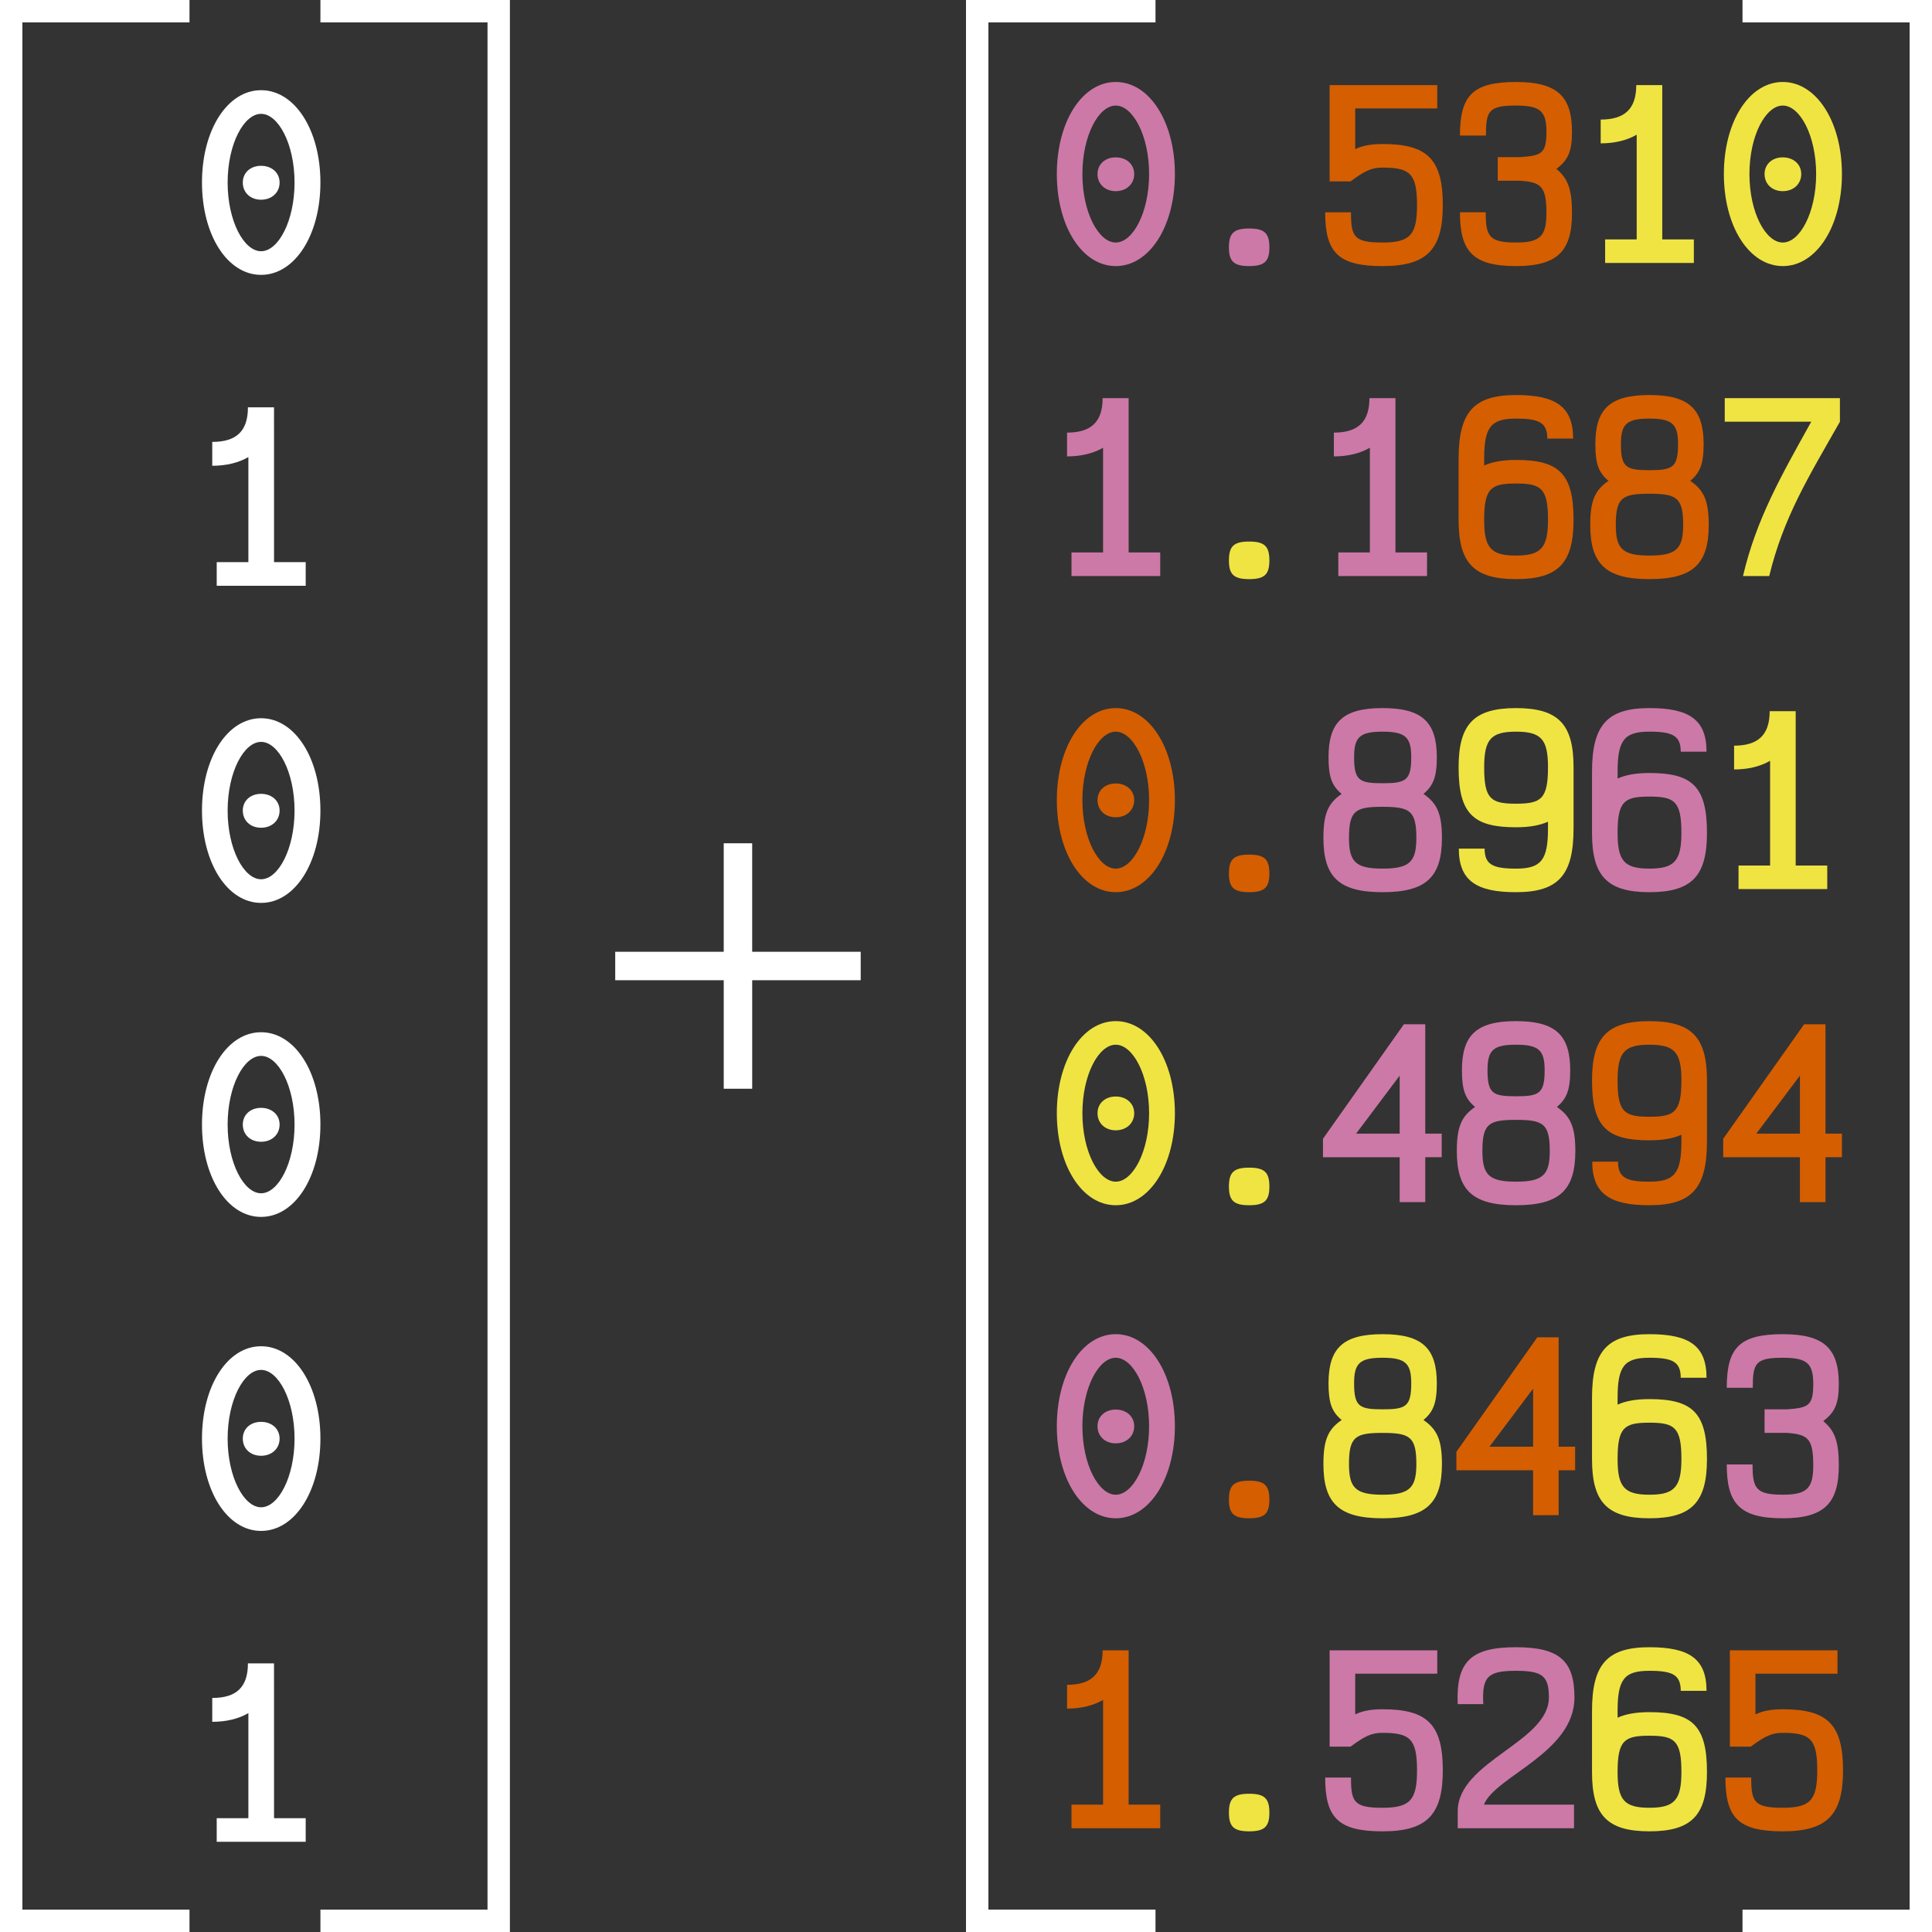 <?xml version="1.0" encoding="UTF-8" standalone="no"?>
<!-- Created with Inkscape (http://www.inkscape.org/) -->

<svg
   width="110.589"
   height="110.589"
   viewBox="0 0 184.315 184.315"
   version="1.1"
   id="svg1121"
   inkscape:version="1.2.2 (b0a8486541, 2022-12-01)"
   sodipodi:docname="alanine-message_passing_output.svg"
   xmlns:inkscape="http://www.inkscape.org/namespaces/inkscape"
   xmlns:sodipodi="http://sodipodi.sourceforge.net/DTD/sodipodi-0.dtd"
   xmlns="http://www.w3.org/2000/svg"
   xmlns:svg="http://www.w3.org/2000/svg">
  <rect x="0" y="0" width="184.315" height="184.315" fill="#333333" stroke="none"/>
  <sodipodi:namedview
     id="namedview1123"
     pagecolor="#2f9ed2"
     bordercolor="#666666"
     borderopacity="1.0"
     inkscape:showpageshadow="2"
     inkscape:pageopacity="1"
     inkscape:pagecheckerboard="true"
     inkscape:deskcolor="#d1d1d1"
     inkscape:document-units="mm"
     showgrid="false"
     showguides="true"
     inkscape:zoom="5.1733532"
     inkscape:cx="24.452225"
     inkscape:cy="64.658256"
     inkscape:window-width="2346"
     inkscape:window-height="1322"
     inkscape:window-x="0"
     inkscape:window-y="0"
     inkscape:window-maximized="1"
     inkscape:current-layer="layer1" />
  <defs
     id="defs1118">
    <linearGradient
       id="linearGradient6827"
       inkscape:swatch="solid">
      <stop
         style="stop-color:#ffffff;stop-opacity:1;"
         offset="0"
         id="stop6825" />
    </linearGradient>
    <clipPath
       id="p3038539573">
      <rect
         x="0"
         y="0"
         width="460.8"
         height="345.6"
         id="rect1052" />
    </clipPath>
    <clipPath
       id="clipPath2534">
      <rect
         x="0"
         y="0"
         width="460.8"
         height="345.6"
         id="rect2532" />
    </clipPath>
    <clipPath
       id="clipPath2538">
      <rect
         x="0"
         y="0"
         width="460.8"
         height="345.6"
         id="rect2536" />
    </clipPath>
    <clipPath
       id="clipPath2542">
      <rect
         x="0"
         y="0"
         width="460.8"
         height="345.6"
         id="rect2540" />
    </clipPath>
    <clipPath
       id="clipPath2546">
      <rect
         x="0"
         y="0"
         width="460.8"
         height="345.6"
         id="rect2544" />
    </clipPath>
    <clipPath
       id="clipPath2550">
      <rect
         x="0"
         y="0"
         width="460.8"
         height="345.6"
         id="rect2548" />
    </clipPath>
    <clipPath
       id="clipPath2554">
      <rect
         x="0"
         y="0"
         width="460.8"
         height="345.6"
         id="rect2552" />
    </clipPath>
    <clipPath
       id="clipPath2558">
      <rect
         x="0"
         y="0"
         width="460.8"
         height="345.6"
         id="rect2556" />
    </clipPath>
    <clipPath
       id="clipPath2562">
      <rect
         x="0"
         y="0"
         width="460.8"
         height="345.6"
         id="rect2560" />
    </clipPath>
    <clipPath
       id="clipPath2566">
      <rect
         x="0"
         y="0"
         width="460.8"
         height="345.6"
         id="rect2564" />
    </clipPath>
    <clipPath
       id="clipPath2570">
      <rect
         x="0"
         y="0"
         width="460.8"
         height="345.6"
         id="rect2568" />
    </clipPath>
    <clipPath
       id="clipPath2574">
      <rect
         x="0"
         y="0"
         width="460.8"
         height="345.6"
         id="rect2572" />
    </clipPath>
    <clipPath
       clipPathUnits="userSpaceOnUse"
       id="clipPath2429">
      <g
         id="g2433"
         transform="matrix(0.407,0,0,0.407,76.311,93.262)">
        <rect
           x="0.001"
           y="7.0451009e-05"
           width="460.781"
           height="345.6"
           id="rect2431"
           style="stroke-width:1" />
      </g>
    </clipPath>
    <clipPath
       clipPathUnits="userSpaceOnUse"
       id="clipPath2441">
      <g
         id="g2445"
         transform="matrix(0.407,0,0,0.407,153.876,88.967)">
        <rect
           x="0.001"
           y="7.0451009e-05"
           width="460.781"
           height="345.6"
           id="rect2443"
           style="stroke-width:1" />
      </g>
    </clipPath>
    <clipPath
       clipPathUnits="userSpaceOnUse"
       id="clipPath2447">
      <g
         id="g2451"
         transform="matrix(0.407,0,0,0.407,170.601,46.614)">
        <rect
           x="0.001"
           y="7.0451009e-05"
           width="460.781"
           height="345.6"
           id="rect2449"
           style="stroke-width:1" />
      </g>
    </clipPath>
    <clipPath
       clipPathUnits="userSpaceOnUse"
       id="clipPath2399">
      <g
         id="g2403"
         transform="matrix(0.407,0,0,0.407,157.405,17.793)">
        <rect
           x="0.001"
           y="7.0451009e-05"
           width="460.781"
           height="345.6"
           id="rect2401"
           style="stroke-width:1" />
      </g>
    </clipPath>
    <clipPath
       clipPathUnits="userSpaceOnUse"
       id="clipPath2405">
      <g
         id="g2409"
         transform="matrix(0.407,0,0,0.407,204.214,24.345)">
        <rect
           x="0.001"
           y="7.0451009e-05"
           width="460.781"
           height="345.6"
           id="rect2407"
           style="stroke-width:1" />
      </g>
    </clipPath>
    <clipPath
       clipPathUnits="userSpaceOnUse"
       id="clipPath2435">
      <g
         id="g2439"
         transform="matrix(0.407,0,0,0.407,193.111,83.499)">
        <rect
           x="0.001"
           y="7.0451009e-05"
           width="460.781"
           height="345.6"
           id="rect2437"
           style="stroke-width:1" />
      </g>
    </clipPath>
    <clipPath
       clipPathUnits="userSpaceOnUse"
       id="clipPath2423">
      <g
         id="g2427"
         transform="matrix(0.407,0,0,0.407,202.757,125.179)">
        <rect
           x="0.001"
           y="7.0451009e-05"
           width="460.781"
           height="345.6"
           id="rect2425"
           style="stroke-width:1" />
      </g>
    </clipPath>
    <clipPath
       clipPathUnits="userSpaceOnUse"
       id="clipPath2411">
      <g
         id="g2415"
         transform="matrix(0.407,0,0,0.407,249.499,129.799)">
        <rect
           x="0.001"
           y="7.0451009e-05"
           width="460.781"
           height="345.6"
           id="rect2413"
           style="stroke-width:1" />
      </g>
    </clipPath>
    <clipPath
       clipPathUnits="userSpaceOnUse"
       id="clipPath2417">
      <g
         id="g2421"
         transform="matrix(0.407,0,0,0.407,225.212,160.41)">
        <rect
           x="0.001"
           y="7.0451009e-05"
           width="460.781"
           height="345.6"
           id="rect2419"
           style="stroke-width:1" />
      </g>
    </clipPath>
    <clipPath
       clipPathUnits="userSpaceOnUse"
       id="clipPath2375">
      <g
         id="g2379"
         transform="matrix(0.407,0,0,0.407,244.617,187.127)">
        <rect
           x="0.001"
           y="7.0451009e-05"
           width="460.781"
           height="345.6"
           id="rect2377"
           style="stroke-width:1" />
      </g>
    </clipPath>
    <clipPath
       clipPathUnits="userSpaceOnUse"
       id="clipPath2393">
      <g
         id="g2397"
         transform="matrix(0.407,0,0,0.407,47.997,117.588)">
        <rect
           x="0.001"
           y="7.0451009e-05"
           width="460.781"
           height="345.6"
           id="rect2395"
           style="stroke-width:1" />
      </g>
    </clipPath>
    <clipPath
       clipPathUnits="userSpaceOnUse"
       id="clipPath2387">
      <g
         id="g2391"
         transform="matrix(0.407,0,0,0.407,23.711,96.179)">
        <rect
           x="0.001"
           y="7.0451009e-05"
           width="460.781"
           height="345.6"
           id="rect2389"
           style="stroke-width:1" />
      </g>
    </clipPath>
    <clipPath
       clipPathUnits="userSpaceOnUse"
       id="clipPath2381">
      <g
         id="g2385"
         transform="matrix(0.407,0,0,0.407,40.535,72.278)">
        <rect
           x="0.001"
           y="7.0451009e-05"
           width="460.781"
           height="345.6"
           id="rect2383"
           style="stroke-width:1" />
      </g>
    </clipPath>
  </defs>
  <g
     inkscape:label="Layer 1"
     inkscape:groupmode="layer"
     id="layer1"
     transform="translate(-34.098,-7.562)">
    <path
       style="color:#000000;fill:#ffffff;-inkscape-stroke:none"
       d="m 126.256,7.562 v 184.314 h 18.078 v -2.135 h -15.941 V 9.699 h 15.941 V 7.562 Z"
       id="path1672" />
    <path
       style="color:#000000;fill:#ffffff;-inkscape-stroke:none"
       d="m 200.335,7.562 v 2.137 h 15.943 V 189.742 h -15.943 v 2.135 h 18.078 V 7.562 Z"
       id="path1723" />
    <path
       d="m 140.542,32.947 c 3.203,0 5.642,-3.776 5.642,-8.782 0,-5.006 -2.439,-8.782 -5.642,-8.782 -3.203,0 -5.621,3.776 -5.621,8.782 0,5.006 2.418,8.782 5.621,8.782 z m 0,-2.248 c -1.633,0 -3.182,-2.864 -3.182,-6.533 0,-3.67 1.548,-6.533 3.182,-6.533 1.633,0 3.182,2.864 3.182,6.533 0,3.67 -1.548,6.533 -3.182,6.533 z m 0,-4.9 c 1.018,0 1.761,-0.679 1.761,-1.633 0,-0.933 -0.742,-1.591 -1.761,-1.591 -1.018,0 -1.739,0.658 -1.739,1.591 0,0.955 0.721,1.633 1.739,1.633 z"
       style="font-size:23.333px;fill:#cc79a7;stroke-width:1.17"
       id="path19631" />
    <path
       d="m 153.269,32.947 c 1.464,0 1.93,-0.445 1.93,-1.782 0,-1.358 -0.467,-1.803 -1.93,-1.803 -1.464,0 -1.93,0.445 -1.93,1.803 0,1.336 0.467,1.782 1.93,1.782 z"
       style="font-size:23.333px;fill:#cc79a7;stroke-width:1.17"
       id="path19633" />
    <path
       d="m 165.996,32.947 c 4.221,0 5.748,-1.57 5.748,-5.812 0,-4.433 -1.527,-5.833 -5.748,-5.833 -1.082,0 -1.909,0.148 -2.609,0.488 V 17.908 h 7.827 v -2.227 h -10.267 v 9.185 h 1.994 c 1.379,-1.018 2.015,-1.315 3.055,-1.315 2.63,0 3.288,0.594 3.288,3.585 0,2.821 -0.658,3.564 -3.288,3.564 -2.736,0 -3.012,-0.552 -3.012,-2.885 h -2.461 c 0,3.818 1.209,5.133 5.473,5.133 z"
       style="font-size:23.333px;fill:#d55e00;fill-opacity:1;stroke-width:1.17"
       id="path19635" />
    <path
       d="m 178.723,32.947 c 3.945,0 5.345,-1.421 5.345,-5.048 0,-2.312 -0.403,-3.33 -1.485,-4.221 1.082,-0.827 1.485,-1.612 1.485,-3.542 0,-3.415 -1.442,-4.752 -5.345,-4.752 -4.158,0 -5.345,1.315 -5.345,5.112 h 2.482 c 0,-2.333 0.233,-2.864 2.864,-2.864 2.333,0 2.906,0.552 2.906,2.503 0,2.1 -0.488,2.27 -2.503,2.418 H 176.984 V 24.802 h 2.142 c 1.973,0.148 2.503,0.509 2.503,3.097 0,2.185 -0.594,2.8 -2.906,2.8 -2.567,0 -2.885,-0.594 -2.885,-2.885 h -2.461 c 0,3.712 1.209,5.133 5.345,5.133 z"
       style="font-size:23.333px;fill:#d55e00;fill-opacity:1;stroke-width:1.17"
       id="path19637" />
    <path
       d="m 192.681,15.681 h -2.482 c 0,2.27 -1.103,3.288 -3.394,3.288 v 2.27 c 1.358,0 2.524,-0.297 3.436,-0.827 v 9.991 h -3.012 v 2.248 h 8.464 v -2.248 h -3.012 z"
       style="font-size:23.333px;fill:#f0e442;stroke-width:1.17"
       id="path19639" />
    <path
       d="m 204.178,32.947 c 3.203,0 5.642,-3.776 5.642,-8.782 0,-5.006 -2.439,-8.782 -5.642,-8.782 -3.203,0 -5.621,3.776 -5.621,8.782 0,5.006 2.418,8.782 5.621,8.782 z m 0,-2.248 c -1.633,0 -3.182,-2.864 -3.182,-6.533 0,-3.67 1.548,-6.533 3.182,-6.533 1.633,0 3.182,2.864 3.182,6.533 0,3.67 -1.548,6.533 -3.182,6.533 z m 0,-4.9 c 1.018,0 1.761,-0.679 1.761,-1.633 0,-0.933 -0.742,-1.591 -1.761,-1.591 -1.018,0 -1.739,0.658 -1.739,1.591 0,0.955 0.721,1.633 1.739,1.633 z"
       style="font-size:23.333px;fill:#f0e442;stroke-width:1.17"
       id="path19641" />
    <path
       d="m 141.772,45.546 h -2.482 c 0,2.27 -1.103,3.288 -3.394,3.288 v 2.27 c 1.358,0 2.524,-0.297 3.436,-0.827 v 9.991 h -3.012 v 2.248 h 8.464 v -2.248 h -3.012 z"
       style="font-size:23.333px;-inkscape-font-specification:'Victor Mono';fill:#cc79a7;fill-opacity:1;stroke-width:1.17"
       id="path19647" />
    <path
       d="m 153.269,62.812 c 1.464,0 1.93,-0.445 1.93,-1.782 0,-1.358 -0.467,-1.803 -1.93,-1.803 -1.464,0 -1.93,0.445 -1.93,1.803 0,1.336 0.467,1.782 1.93,1.782 z"
       style="font-size:23.333px;fill:#f0e442;stroke-width:1.17"
       id="path19649" />
    <path
       d="m 167.226,45.546 h -2.482 c 0,2.27 -1.103,3.288 -3.394,3.288 v 2.27 c 1.358,0 2.524,-0.297 3.436,-0.827 v 9.991 h -3.012 v 2.248 h 8.464 v -2.248 h -3.012 z"
       style="font-size:23.333px;fill:#cc79a7;stroke-width:1.17"
       id="path19651" />
    <path
       d="m 178.723,62.812 c 4.073,0 5.494,-1.57 5.494,-5.664 0,-4.433 -1.421,-5.706 -5.494,-5.706 -1.315,0 -2.291,0.191 -3.033,0.53 v -0.636 c 0,-3.033 0.636,-3.839 3.033,-3.839 2.206,0 2.991,0.382 2.991,1.909 h 2.461 c 0,-3.055 -1.655,-4.158 -5.452,-4.158 -4.052,0 -5.473,1.655 -5.473,6.088 v 5.833 c 0,4.073 1.421,5.642 5.473,5.642 z m 0,-2.248 c -2.397,0 -3.033,-0.742 -3.033,-3.394 0,-3.033 0.636,-3.479 3.033,-3.479 2.397,0 3.055,0.445 3.055,3.458 0,2.673 -0.658,3.415 -3.055,3.415 z"
       style="font-size:23.333px;-inkscape-font-specification:'Victor Mono';fill:#d55e00;fill-opacity:1;stroke-width:1.17"
       id="path19653" />
    <path
       d="m 191.451,62.812 c 4.158,0 5.664,-1.442 5.664,-5.176 0,-2.312 -0.467,-3.309 -1.761,-4.2 0.933,-0.785 1.273,-1.612 1.273,-3.5 0,-3.352 -1.4,-4.688 -5.176,-4.688 -3.776,0 -5.155,1.336 -5.155,4.688 0,1.888 0.318,2.715 1.252,3.5 -1.294,0.891 -1.739,1.888 -1.739,4.2 0,3.733 1.485,5.176 5.642,5.176 z m 0,-10.394 c -2.206,0 -2.715,-0.255 -2.715,-2.482 0,-1.888 0.509,-2.439 2.715,-2.439 2.206,0 2.736,0.552 2.736,2.439 0,2.227 -0.53,2.482 -2.736,2.482 z m 0,8.145 c -2.588,0 -3.203,-0.658 -3.203,-2.927 0,-2.609 0.615,-2.97 3.203,-2.97 2.588,0 3.224,0.361 3.224,2.97 0,2.27 -0.636,2.927 -3.224,2.927 z"
       style="font-size:23.333px;fill:#d55e00;stroke-width:1.17"
       id="path19655" />
    <path
       d="m 202.884,62.515 c 1.358,-5.579 3.691,-9.355 6.745,-14.721 v -2.248 h -10.988 v 2.248 h 8.252 c -2.927,5.261 -5.239,9.312 -6.512,14.721 z"
       style="font-size:23.333px;fill:#f0e442;stroke-width:1.17"
       id="path19657" />
    <path
       d="m 140.542,92.678 c 3.203,0 5.642,-3.776 5.642,-8.782 0,-5.006 -2.439,-8.782 -5.642,-8.782 -3.203,0 -5.621,3.776 -5.621,8.782 0,5.006 2.418,8.782 5.621,8.782 z m 0,-2.248 c -1.633,0 -3.182,-2.864 -3.182,-6.533 0,-3.67 1.548,-6.533 3.182,-6.533 1.633,0 3.182,2.864 3.182,6.533 0,3.67 -1.548,6.533 -3.182,6.533 z m 0,-4.9 c 1.018,0 1.761,-0.679 1.761,-1.633 0,-0.933 -0.742,-1.591 -1.761,-1.591 -1.018,0 -1.739,0.658 -1.739,1.591 0,0.955 0.721,1.633 1.739,1.633 z"
       style="font-size:23.333px;fill:#d55e00;stroke-width:1.17"
       id="path19663" />
    <path
       d="m 153.269,92.678 c 1.464,0 1.93,-0.445 1.93,-1.782 0,-1.358 -0.467,-1.803 -1.93,-1.803 -1.464,0 -1.93,0.445 -1.93,1.803 0,1.336 0.467,1.782 1.93,1.782 z"
       style="font-size:23.333px;fill:#d55e00;stroke-width:1.17"
       id="path19665" />
    <path
       d="m 165.996,92.678 c 4.158,0 5.664,-1.442 5.664,-5.176 0,-2.312 -0.467,-3.309 -1.761,-4.2 0.933,-0.785 1.273,-1.612 1.273,-3.5 0,-3.352 -1.4,-4.688 -5.176,-4.688 -3.776,0 -5.155,1.336 -5.155,4.688 0,1.888 0.318,2.715 1.252,3.5 -1.294,0.891 -1.739,1.888 -1.739,4.2 0,3.733 1.485,5.176 5.642,5.176 z m 0,-10.394 c -2.206,0 -2.715,-0.255 -2.715,-2.482 0,-1.888 0.509,-2.439 2.715,-2.439 2.206,0 2.736,0.552 2.736,2.439 0,2.227 -0.53,2.482 -2.736,2.482 z m 0,8.145 c -2.588,0 -3.203,-0.658 -3.203,-2.927 0,-2.609 0.615,-2.97 3.203,-2.97 2.588,0 3.224,0.361 3.224,2.97 0,2.27 -0.636,2.927 -3.224,2.927 z"
       style="font-size:23.333px;-inkscape-font-specification:'Victor Mono';fill:#cc79a7;fill-opacity:1;stroke-width:1.17"
       id="path19667" />
    <path
       d="m 178.723,92.678 c 4.073,0 5.494,-1.655 5.494,-6.088 v -5.833 c 0,-4.073 -1.421,-5.642 -5.494,-5.642 -4.052,0 -5.473,1.57 -5.473,5.664 0,4.433 1.421,5.706 5.473,5.706 1.336,0 2.291,-0.191 3.055,-0.53 v 0.636 c 0,3.033 -0.658,3.839 -3.055,3.839 -2.206,0 -2.991,-0.382 -2.991,-1.909 h -2.461 c 0,3.055 1.676,4.158 5.452,4.158 z m 0,-8.442 c -2.397,0 -3.033,-0.445 -3.033,-3.458 0,-2.673 0.636,-3.415 3.033,-3.415 2.397,0 3.055,0.721 3.055,3.394 0,3.033 -0.658,3.479 -3.055,3.479 z"
       style="font-size:23.333px;fill:#f0e442;stroke-width:1.17"
       id="path19669" />
    <path
       d="m 191.451,92.678 c 4.073,0 5.494,-1.57 5.494,-5.664 0,-4.433 -1.421,-5.706 -5.494,-5.706 -1.315,0 -2.291,0.191 -3.033,0.53 v -0.636 c 0,-3.033 0.636,-3.839 3.033,-3.839 2.206,0 2.991,0.382 2.991,1.909 h 2.461 c 0,-3.055 -1.655,-4.158 -5.452,-4.158 -4.052,0 -5.473,1.655 -5.473,6.088 v 5.833 c 0,4.073 1.421,5.642 5.473,5.642 z m 0,-2.248 c -2.397,0 -3.033,-0.742 -3.033,-3.394 0,-3.033 0.636,-3.479 3.033,-3.479 2.397,0 3.055,0.445 3.055,3.458 0,2.673 -0.658,3.415 -3.055,3.415 z"
       style="font-size:23.333px;fill:#cc79a7;stroke-width:1.17"
       id="path19671" />
    <path
       d="m 205.408,75.411 h -2.482 c 0,2.27 -1.103,3.288 -3.394,3.288 v 2.27 c 1.358,0 2.524,-0.297 3.436,-0.827 v 9.991 h -3.012 v 2.248 h 8.464 v -2.248 h -3.012 z"
       style="font-size:23.333px;fill:#f0e442;stroke-width:1.17"
       id="path19673" />
    <path
       d="m 140.542,122.543 c 3.203,0 5.642,-3.776 5.642,-8.782 0,-5.006 -2.439,-8.782 -5.642,-8.782 -3.203,0 -5.621,3.776 -5.621,8.782 0,5.006 2.418,8.782 5.621,8.782 z m 0,-2.248 c -1.633,0 -3.182,-2.864 -3.182,-6.533 0,-3.67 1.548,-6.533 3.182,-6.533 1.633,0 3.182,2.864 3.182,6.533 0,3.67 -1.548,6.533 -3.182,6.533 z m 0,-4.9 c 1.018,0 1.761,-0.679 1.761,-1.633 0,-0.933 -0.742,-1.591 -1.761,-1.591 -1.018,0 -1.739,0.658 -1.739,1.591 0,0.955 0.721,1.633 1.739,1.633 z"
       style="font-size:23.333px;-inkscape-font-specification:'Victor Mono';fill:#f0e442;fill-opacity:1;stroke-width:1.17"
       id="path19679" />
    <path
       d="m 153.269,122.543 c 1.464,0 1.93,-0.445 1.93,-1.782 0,-1.358 -0.467,-1.803 -1.93,-1.803 -1.464,0 -1.93,0.445 -1.93,1.803 0,1.336 0.467,1.782 1.93,1.782 z"
       style="font-size:23.333px;-inkscape-font-specification:'Victor Mono';fill:#f0e442;fill-opacity:1;stroke-width:1.17"
       id="path19681" />
    <path
       d="m 170.069,122.246 v -4.285 h 1.57 v -2.248 h -1.57 v -10.436 h -2.036 l -7.721,10.924 v 1.761 h 7.318 v 4.285 z m -2.439,-12.07 v 5.536 h -4.158 z"
       style="font-size:23.333px;fill:#cc79a7;stroke-width:1.17"
       id="path19683" />
    <path
       d="m 178.723,122.543 c 4.158,0 5.664,-1.442 5.664,-5.176 0,-2.312 -0.467,-3.309 -1.761,-4.2 0.933,-0.785 1.273,-1.612 1.273,-3.5 0,-3.352 -1.4,-4.688 -5.176,-4.688 -3.776,0 -5.155,1.336 -5.155,4.688 0,1.888 0.318,2.715 1.252,3.5 -1.294,0.891 -1.739,1.888 -1.739,4.2 0,3.733 1.485,5.176 5.642,5.176 z m 0,-10.394 c -2.206,0 -2.715,-0.255 -2.715,-2.482 0,-1.888 0.509,-2.439 2.715,-2.439 2.206,0 2.736,0.552 2.736,2.439 0,2.227 -0.53,2.482 -2.736,2.482 z m 0,8.145 c -2.588,0 -3.203,-0.658 -3.203,-2.927 0,-2.609 0.615,-2.97 3.203,-2.97 2.588,0 3.224,0.361 3.224,2.97 0,2.27 -0.636,2.927 -3.224,2.927 z"
       style="font-size:23.333px;fill:#cc79a7;stroke-width:1.17"
       id="path19685" />
    <path
       d="m 191.451,122.543 c 4.073,0 5.494,-1.655 5.494,-6.088 v -5.833 c 0,-4.073 -1.421,-5.642 -5.494,-5.642 -4.052,0 -5.473,1.57 -5.473,5.664 0,4.433 1.421,5.706 5.473,5.706 1.336,0 2.291,-0.191 3.055,-0.53 v 0.636 c 0,3.033 -0.658,3.839 -3.055,3.839 -2.206,0 -2.991,-0.382 -2.991,-1.909 h -2.461 c 0,3.055 1.676,4.158 5.452,4.158 z m 0,-8.442 c -2.397,0 -3.033,-0.445 -3.033,-3.458 0,-2.673 0.636,-3.415 3.033,-3.415 2.397,0 3.055,0.721 3.055,3.394 0,3.033 -0.658,3.479 -3.055,3.479 z"
       style="font-size:23.333px;fill:#d55e00;stroke-width:1.17"
       id="path19687" />
    <path
       d="m 208.251,122.246 v -4.285 h 1.57 v -2.248 h -1.57 v -10.436 h -2.036 l -7.721,10.924 v 1.761 h 7.318 v 4.285 z m -2.439,-12.07 v 5.536 h -4.158 z"
       style="font-size:23.333px;fill:#d55e00;stroke-width:1.17"
       id="path19689" />
    <path
       d="m 140.542,152.408 c 3.203,0 5.642,-3.776 5.642,-8.782 0,-5.006 -2.439,-8.782 -5.642,-8.782 -3.203,0 -5.621,3.776 -5.621,8.782 0,5.006 2.418,8.782 5.621,8.782 z m 0,-2.248 c -1.633,0 -3.182,-2.864 -3.182,-6.533 0,-3.67 1.548,-6.533 3.182,-6.533 1.633,0 3.182,2.864 3.182,6.533 0,3.67 -1.548,6.533 -3.182,6.533 z m 0,-4.9 c 1.018,0 1.761,-0.679 1.761,-1.633 0,-0.933 -0.742,-1.591 -1.761,-1.591 -1.018,0 -1.739,0.658 -1.739,1.591 0,0.955 0.721,1.633 1.739,1.633 z"
       style="font-size:23.333px;-inkscape-font-specification:'Victor Mono';fill:#cc79a7;stroke-width:1.17"
       id="path19695" />
    <path
       d="m 153.269,152.408 c 1.464,0 1.93,-0.445 1.93,-1.782 0,-1.358 -0.467,-1.803 -1.93,-1.803 -1.464,0 -1.93,0.445 -1.93,1.803 0,1.336 0.467,1.782 1.93,1.782 z"
       style="font-size:23.333px;fill:#d55e00;stroke-width:1.17"
       id="path19697" />
    <path
       d="m 165.996,152.408 c 4.158,0 5.664,-1.442 5.664,-5.176 0,-2.312 -0.467,-3.309 -1.761,-4.2 0.933,-0.785 1.273,-1.612 1.273,-3.5 0,-3.352 -1.4,-4.688 -5.176,-4.688 -3.776,0 -5.155,1.336 -5.155,4.688 0,1.888 0.318,2.715 1.252,3.5 -1.294,0.891 -1.739,1.888 -1.739,4.2 0,3.733 1.485,5.176 5.642,5.176 z m 0,-10.394 c -2.206,0 -2.715,-0.255 -2.715,-2.482 0,-1.888 0.509,-2.439 2.715,-2.439 2.206,0 2.736,0.552 2.736,2.439 0,2.227 -0.53,2.482 -2.736,2.482 z m 0,8.145 c -2.588,0 -3.203,-0.658 -3.203,-2.927 0,-2.609 0.615,-2.97 3.203,-2.97 2.588,0 3.224,0.361 3.224,2.97 0,2.27 -0.636,2.927 -3.224,2.927 z"
       style="font-size:23.333px;fill:#f0e442;stroke-width:1.17"
       id="path19699" />
    <path
       d="m 182.796,152.111 v -4.285 h 1.57 v -2.248 h -1.57 v -10.436 h -2.036 l -7.721,10.924 v 1.761 h 7.318 v 4.285 z m -2.439,-12.07 v 5.536 h -4.158 z"
       style="font-size:23.333px;fill:#d55e00;stroke-width:1.17"
       id="path19701" />
    <path
       d="m 191.451,152.408 c 4.073,0 5.494,-1.57 5.494,-5.664 0,-4.433 -1.421,-5.706 -5.494,-5.706 -1.315,0 -2.291,0.191 -3.033,0.53 v -0.636 c 0,-3.033 0.636,-3.839 3.033,-3.839 2.206,0 2.991,0.382 2.991,1.909 h 2.461 c 0,-3.055 -1.655,-4.158 -5.452,-4.158 -4.052,0 -5.473,1.655 -5.473,6.088 v 5.833 c 0,4.073 1.421,5.642 5.473,5.642 z m 0,-2.248 c -2.397,0 -3.033,-0.742 -3.033,-3.394 0,-3.033 0.636,-3.479 3.033,-3.479 2.397,0 3.055,0.445 3.055,3.458 0,2.673 -0.658,3.415 -3.055,3.415 z"
       style="font-size:23.333px;fill:#f0e442;stroke-width:1.17"
       id="path19703" />
    <path
       d="m 204.178,152.408 c 3.945,0 5.345,-1.421 5.345,-5.048 0,-2.312 -0.403,-3.33 -1.485,-4.221 1.082,-0.827 1.485,-1.612 1.485,-3.542 0,-3.415 -1.442,-4.752 -5.345,-4.752 -4.158,0 -5.345,1.315 -5.345,5.112 h 2.482 c 0,-2.333 0.233,-2.864 2.864,-2.864 2.333,0 2.906,0.552 2.906,2.503 0,2.1 -0.488,2.27 -2.503,2.418 h -2.142 v 2.248 h 2.142 c 1.973,0.148 2.503,0.509 2.503,3.097 0,2.185 -0.594,2.8 -2.906,2.8 -2.567,0 -2.885,-0.594 -2.885,-2.885 h -2.461 c 0,3.712 1.209,5.133 5.345,5.133 z"
       id="path19705"
       style="font-size:23.333px;fill:#cc79a7;fill-opacity:1;stroke-width:1.17" />
    <path
       d="m 141.772,165.007 h -2.482 c 0,2.27 -1.103,3.288 -3.394,3.288 v 2.27 c 1.358,0 2.524,-0.297 3.436,-0.827 v 9.991 h -3.012 v 2.248 h 8.464 v -2.248 h -3.012 z"
       style="font-size:23.333px;-inkscape-font-specification:'Victor Mono';fill:#d55e00;stroke-width:1.17"
       id="path19711" />
    <path
       d="m 153.269,182.273 c 1.464,0 1.93,-0.445 1.93,-1.782 0,-1.358 -0.467,-1.803 -1.93,-1.803 -1.464,0 -1.93,0.445 -1.93,1.803 0,1.336 0.467,1.782 1.93,1.782 z"
       style="font-size:23.333px;fill:#f0e442;fill-opacity:1;stroke-width:1.17"
       id="path19713" />
    <path
       d="m 165.996,182.273 c 4.221,0 5.748,-1.57 5.748,-5.812 0,-4.433 -1.527,-5.833 -5.748,-5.833 -1.082,0 -1.909,0.148 -2.609,0.488 v -3.882 h 7.827 v -2.227 h -10.267 v 9.185 h 1.994 c 1.379,-1.018 2.015,-1.315 3.055,-1.315 2.63,0 3.288,0.594 3.288,3.585 0,2.821 -0.658,3.564 -3.288,3.564 -2.736,0 -3.012,-0.552 -3.012,-2.885 h -2.461 c 0,3.818 1.209,5.133 5.473,5.133 z"
       style="font-size:23.333px;fill:#cc79a7;stroke-width:1.17"
       id="path19715" />
    <path
       d="m 184.26,181.976 v -2.248 h -8.591 c 1.061,-2.715 8.633,-4.942 8.633,-10.224 0,-3.542 -1.485,-4.794 -5.6,-4.794 -4.306,0 -5.706,1.4 -5.536,5.43 h 2.439 c -0.127,-2.567 0.361,-3.182 3.097,-3.182 2.545,0 3.161,0.488 3.161,2.545 0,4.264 -8.697,6.088 -8.697,10.861 v 1.612 z"
       style="font-size:23.333px;fill:#cc79a7;stroke-width:1.17"
       id="path19717" />
    <path
       d="m 191.451,182.273 c 4.073,0 5.494,-1.57 5.494,-5.664 0,-4.433 -1.421,-5.706 -5.494,-5.706 -1.315,0 -2.291,0.191 -3.033,0.53 v -0.636 c 0,-3.033 0.636,-3.839 3.033,-3.839 2.206,0 2.991,0.382 2.991,1.909 h 2.461 c 0,-3.055 -1.655,-4.158 -5.452,-4.158 -4.052,0 -5.473,1.655 -5.473,6.088 v 5.833 c 0,4.073 1.421,5.642 5.473,5.642 z m 0,-2.248 c -2.397,0 -3.033,-0.742 -3.033,-3.394 0,-3.033 0.636,-3.479 3.033,-3.479 2.397,0 3.055,0.445 3.055,3.458 0,2.673 -0.658,3.415 -3.055,3.415 z"
       style="font-size:23.333px;fill:#f0e442;stroke-width:1.17"
       id="path19719" />
    <path
       d="m 204.178,182.273 c 4.221,0 5.748,-1.57 5.748,-5.812 0,-4.433 -1.527,-5.833 -5.748,-5.833 -1.082,0 -1.909,0.148 -2.609,0.488 v -3.882 h 7.827 v -2.227 h -10.267 v 9.185 h 1.994 c 1.379,-1.018 2.015,-1.315 3.055,-1.315 2.63,0 3.288,0.594 3.288,3.585 0,2.821 -0.658,3.564 -3.288,3.564 -2.736,0 -3.012,-0.552 -3.012,-2.885 h -2.461 c 0,3.818 1.209,5.133 5.473,5.133 z"
       style="font-size:23.333px;-inkscape-font-specification:'Victor Mono';fill:#d55e00;stroke-width:1.17"
       id="path19721" />
    <path
       style="font-size:23.333px;fill:none;stroke:#ffffff;stroke-width:2.135;stroke-linecap:butt;stroke-linejoin:miter;stroke-dasharray:none;stroke-opacity:1"
       d="M 52.176,8.63 H 35.166 V 190.81 h 17.01"
       id="path1672-3"
       sodipodi:nodetypes="cccc" />
    <path
       style="font-size:23.333px;fill:none;stroke:#ffffff;stroke-width:2.135;stroke-linecap:butt;stroke-linejoin:miter;stroke-dasharray:none;stroke-opacity:1"
       d="M 64.666,8.63 H 81.676 V 190.81 H 64.666"
       id="path1723-6"
       sodipodi:nodetypes="cccc" />
    <g
       aria-label="0 1 0 0 0 1"
       id="text5347-7"
       style="font-size:23.405px;fill:#ffffff;stroke-width:1.17"
       transform="translate(26.666,-4.4095121e-4)">
      <path
         d="m 32.34,33.785 c 3.213,0 5.66,-3.787 5.66,-8.809 0,-5.021 -2.447,-8.809 -5.66,-8.809 -3.213,0 -5.639,3.787 -5.639,8.809 0,5.021 2.426,8.809 5.639,8.809 z m 0,-2.255 c -1.638,0 -3.192,-2.872 -3.192,-6.553 0,-3.681 1.553,-6.553 3.192,-6.553 1.638,0 3.192,2.872 3.192,6.553 0,3.681 -1.553,6.553 -3.192,6.553 z m 0,-4.915 c 1.021,0 1.766,-0.681 1.766,-1.638 0,-0.936 -0.745,-1.596 -1.766,-1.596 -1.021,0 -1.745,0.66 -1.745,1.596 0,0.957 0.723,1.638 1.745,1.638 z"
         style="-inkscape-font-specification:'Victor Mono'"
         id="path18834" />
      <path
         d="m 33.574,46.423 h -2.489 c 0,2.277 -1.106,3.298 -3.404,3.298 v 2.277 c 1.362,0 2.532,-0.298 3.447,-0.83 v 10.022 h -3.021 v 2.255 h 8.49 v -2.255 h -3.021 z"
         style="-inkscape-font-specification:'Victor Mono'"
         id="path18836" />
      <path
         d="m 32.34,93.7 c 3.213,0 5.66,-3.787 5.66,-8.809 0,-5.021 -2.447,-8.809 -5.66,-8.809 -3.213,0 -5.639,3.787 -5.639,8.809 0,5.021 2.426,8.809 5.639,8.809 z m 0,-2.255 c -1.638,0 -3.192,-2.872 -3.192,-6.553 0,-3.681 1.553,-6.553 3.192,-6.553 1.638,0 3.192,2.872 3.192,6.553 0,3.681 -1.553,6.553 -3.192,6.553 z m 0,-4.915 c 1.021,0 1.766,-0.681 1.766,-1.638 0,-0.936 -0.745,-1.596 -1.766,-1.596 -1.021,0 -1.745,0.66 -1.745,1.596 0,0.957 0.723,1.638 1.745,1.638 z"
         style="-inkscape-font-specification:'Victor Mono'"
         id="path18838" />
      <path
         d="m 32.34,123.657 c 3.213,0 5.66,-3.787 5.66,-8.809 0,-5.021 -2.447,-8.809 -5.66,-8.809 -3.213,0 -5.639,3.787 -5.639,8.809 0,5.021 2.426,8.809 5.639,8.809 z m 0,-2.255 c -1.638,0 -3.192,-2.872 -3.192,-6.553 0,-3.681 1.553,-6.553 3.192,-6.553 1.638,0 3.192,2.872 3.192,6.553 0,3.681 -1.553,6.553 -3.192,6.553 z m 0,-4.915 c 1.021,0 1.766,-0.681 1.766,-1.638 0,-0.936 -0.745,-1.596 -1.766,-1.596 -1.021,0 -1.745,0.66 -1.745,1.596 0,0.957 0.723,1.638 1.745,1.638 z"
         style="-inkscape-font-specification:'Victor Mono'"
         id="path18840" />
      <path
         d="m 32.34,153.614 c 3.213,0 5.66,-3.787 5.66,-8.809 0,-5.021 -2.447,-8.809 -5.66,-8.809 -3.213,0 -5.639,3.787 -5.639,8.809 0,5.021 2.426,8.809 5.639,8.809 z m 0,-2.255 c -1.638,0 -3.192,-2.872 -3.192,-6.553 0,-3.681 1.553,-6.553 3.192,-6.553 1.638,0 3.192,2.872 3.192,6.553 0,3.681 -1.553,6.553 -3.192,6.553 z m 0,-4.915 c 1.021,0 1.766,-0.681 1.766,-1.638 0,-0.936 -0.745,-1.596 -1.766,-1.596 -1.021,0 -1.745,0.66 -1.745,1.596 0,0.957 0.723,1.638 1.745,1.638 z"
         style="-inkscape-font-specification:'Victor Mono'"
         id="path18842" />
      <path
         d="m 33.574,166.251 h -2.489 c 0,2.277 -1.106,3.298 -3.404,3.298 v 2.277 c 1.362,0 2.532,-0.298 3.447,-0.83 v 10.022 h -3.021 v 2.255 h 8.49 v -2.255 h -3.021 z"
         style="-inkscape-font-specification:'Victor Mono'"
         id="path18844" />
    </g>
    <g
       aria-label="+"
       id="text3162"
       style="font-size:46.667px;font-family:'Victor Mono';-inkscape-font-specification:'Victor Mono';text-align:center;text-anchor:middle;fill:#ffffff;stroke-width:1.95">
      <path
         d="M 105.857,98.362 V 88.011 h -2.715 V 98.362 H 92.791 v 2.715 h 10.352 v 10.352 h 2.715 v -10.352 h 10.352 v -2.715 z"
         id="path3261" />
    </g>
    <g
       aria-label="0 1 0 0 1 0"
       id="g8891"
       style="font-size:24.216px;fill:#e69f00;stroke-width:1.211"
       transform="matrix(0.458,0,0,0.458,13.382,156.797)" />
  </g>
</svg>

